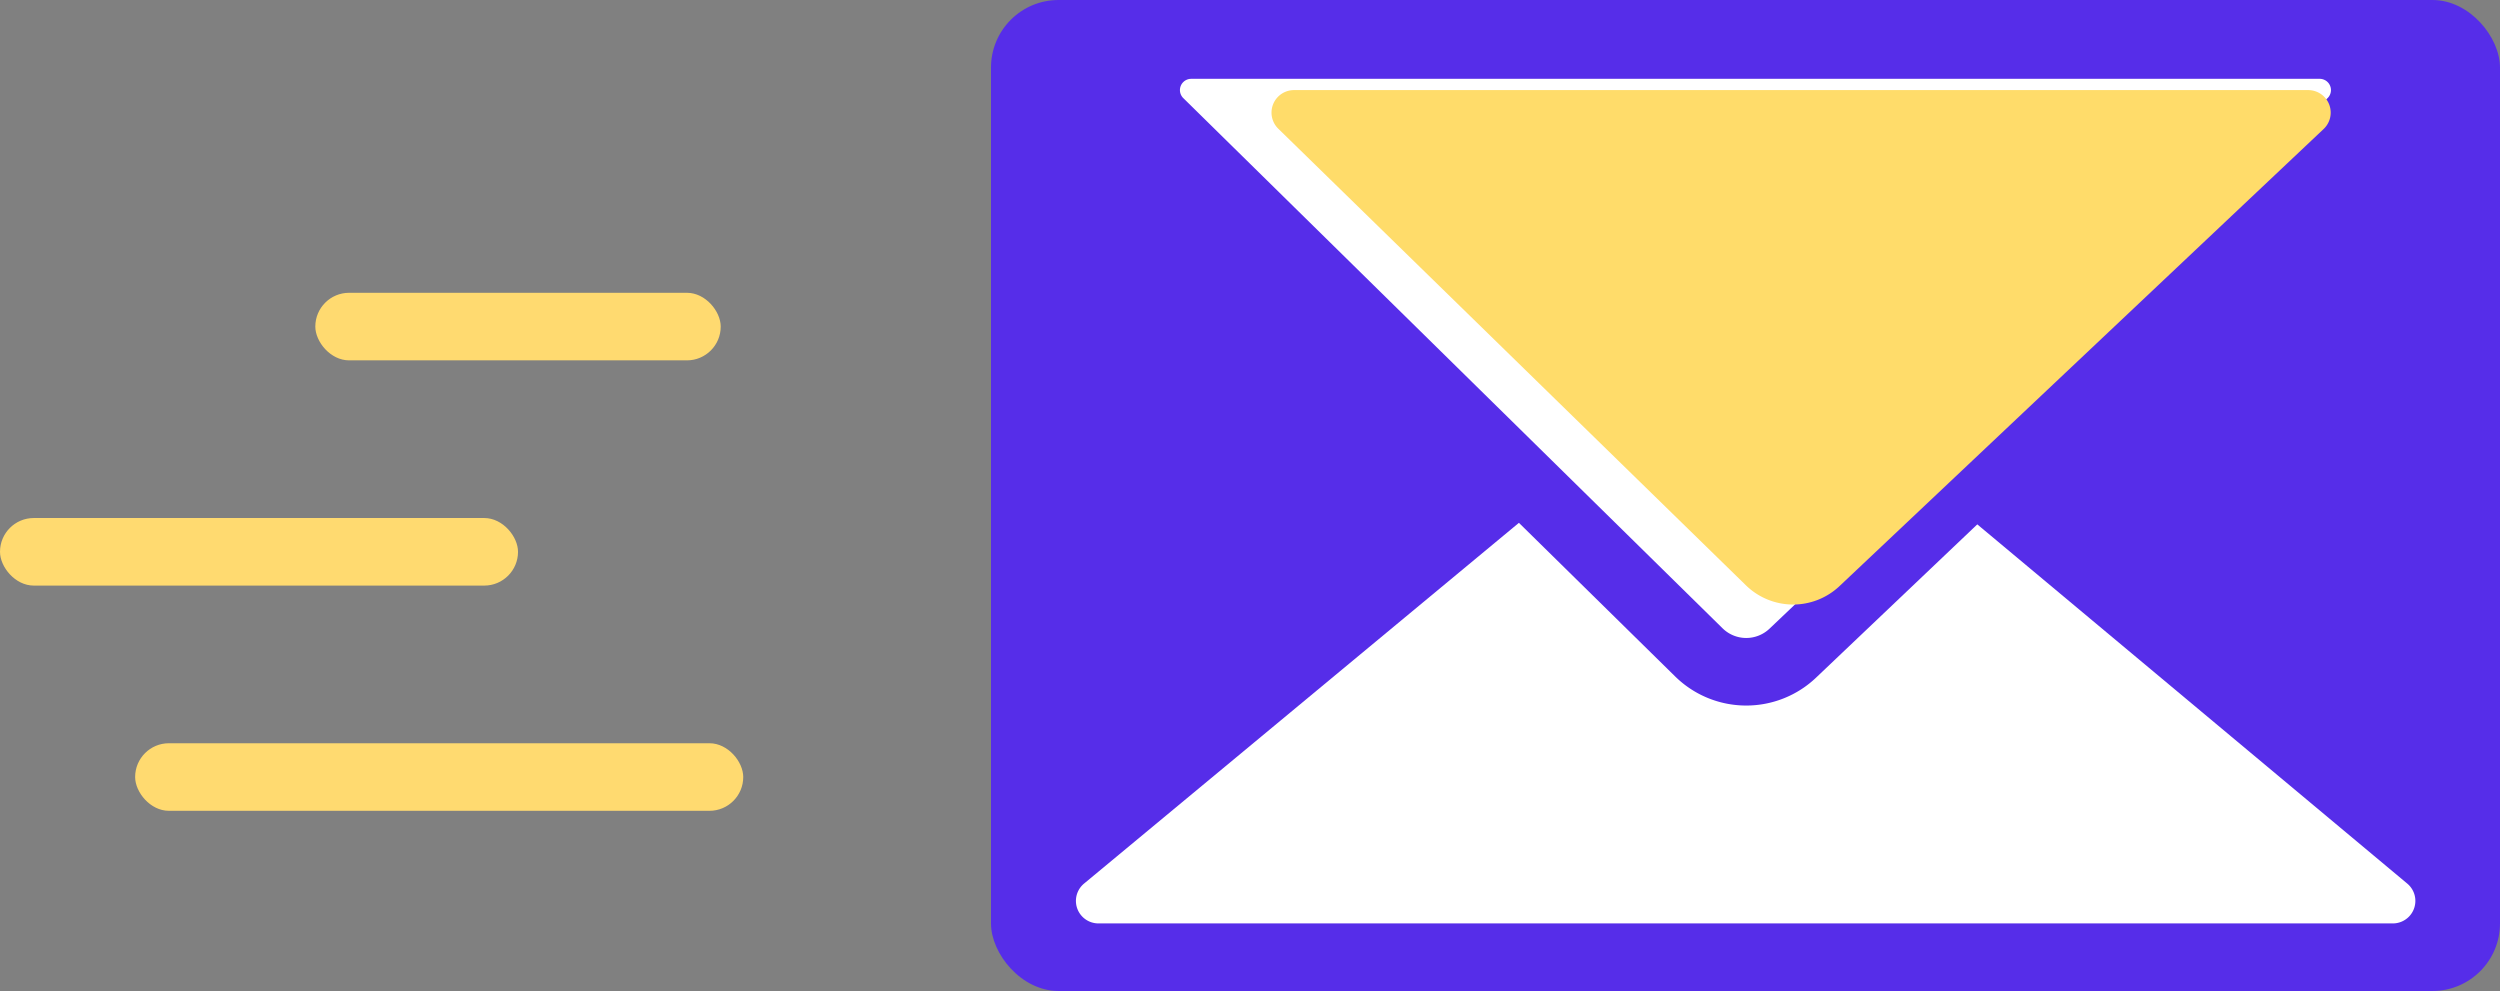 <svg id="Mail-Icon" xmlns="http://www.w3.org/2000/svg" width="111" height="44" viewBox="0 0 111 44">
  <rect x="0" y="0" width="111" height="44" fill="#808080" stroke="none"/>
  <g id="Mail-Icon-2" data-name="Mail-Icon">
    <rect id="Rectangle" width="18" height="3" rx="1.5" transform="translate(14 13)" fill="#ffda70"/>
    <rect id="Rectangle-2" data-name="Rectangle" width="23" height="3" rx="1.5" transform="translate(0 23)" fill="#ffda70"/>
    <rect id="Rectangle-3" data-name="Rectangle" width="27" height="3" rx="1.5" transform="translate(6 33)" fill="#ffda70"/>
    <rect id="Rectangle-4" data-name="Rectangle" width="67" height="44" rx="3" transform="translate(44)" fill="#562de9"/>
    <g id="Mail-Icon-3" data-name="Mail-Icon" transform="translate(46 2)">
      <g id="Group">
        <path id="Rectangle_Copy" data-name="Rectangle Copy" d="M2.133-1.77A1,1,0,0,0,2.772,0H60.243a1,1,0,0,0,.641-1.767L33.23-24.871a2.534,2.534,0,0,0-3.243-.006Z" transform="translate(0 39)" fill="#fff"/>
        <path id="Path_2" data-name="Path 2" d="M4.887,0a2,2,0,0,0-1.4,3.426l23.943,23.54A3,3,0,0,0,31.6,27L56.372,3.45A2,2,0,0,0,54.994,0Z" transform="translate(2)" fill="#fff" stroke="#562de9" stroke-miterlimit="10" stroke-width="3"/>
        <path id="Path_2-2" data-name="Path 2" d="M2.456,0a1,1,0,0,0-.7,1.715L22.519,21.988a3,3,0,0,0,4.155.035l21.5-20.3A1,1,0,0,0,47.484,0Z" transform="translate(9 2)" fill="#ffdc6a"/>
      </g>
    </g>
  </g>
</svg>
